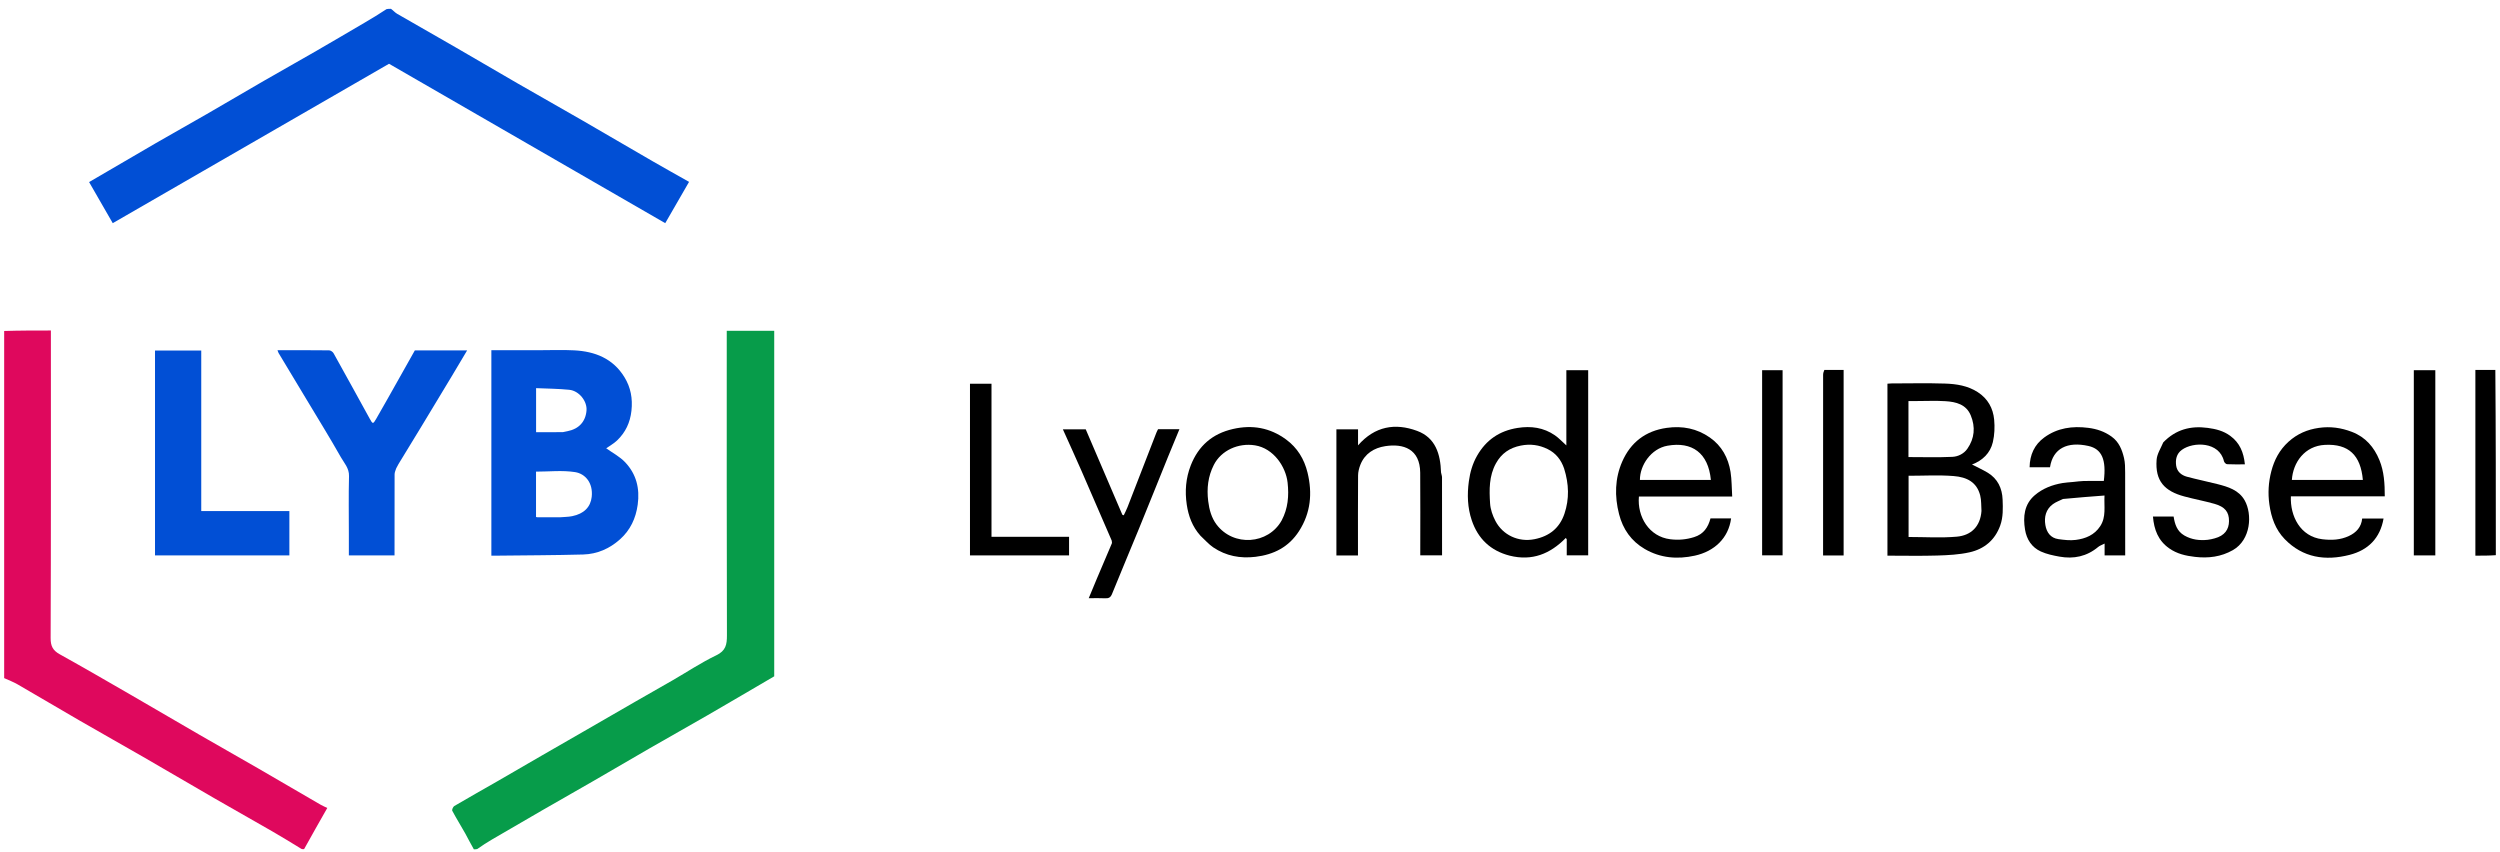 <svg width="264" height="90" viewBox="0 0 264 90" fill="none" xmlns="http://www.w3.org/2000/svg">
<path d="M50.038 89.688C49.706 89.126 49.435 88.554 49.126 88.004C48.679 87.205 48.19 86.429 47.761 85.621C47.704 85.514 47.843 85.191 47.976 85.113C49.509 84.212 51.062 83.343 52.604 82.456C54.146 81.57 55.681 80.671 57.221 79.781C58.716 78.917 60.214 78.06 61.71 77.197C63.495 76.168 65.278 75.135 67.065 74.107C68.393 73.343 69.728 72.591 71.055 71.825C72.58 70.944 74.056 69.96 75.639 69.201C76.644 68.72 76.767 68.072 76.764 67.101C76.734 56.586 76.745 46.07 76.745 35.554C76.745 35.356 76.745 35.158 76.745 34.93C78.424 34.93 80.076 34.93 81.758 34.93C81.758 47.096 81.758 59.265 81.758 71.419C79.422 72.784 77.087 74.161 74.74 75.518C72.712 76.69 70.667 77.834 68.637 79.002C66.622 80.163 64.619 81.343 62.605 82.506C60.851 83.519 59.087 84.514 57.332 85.526C55.547 86.555 53.765 87.592 51.986 88.632C51.441 88.951 50.908 89.291 50.401 89.655C50.316 89.688 50.199 89.688 50.038 89.688Z" fill="#079C4A"/>
<path d="M41.288 0.932C41.532 1.108 41.708 1.324 41.934 1.454C43.977 2.637 46.032 3.799 48.077 4.979C50.274 6.248 52.459 7.538 54.657 8.805C56.961 10.133 59.28 11.437 61.584 12.766C64.026 14.174 66.456 15.604 68.897 17.015C70.159 17.745 71.435 18.453 72.765 19.206C71.92 20.669 71.096 22.097 70.249 23.566C60.505 17.943 50.819 12.353 41.081 6.734C31.405 12.317 21.686 17.924 11.906 23.566C11.059 22.094 10.229 20.652 9.409 19.227C11.789 17.838 14.127 16.463 16.474 15.105C18.243 14.082 20.029 13.088 21.799 12.067C23.828 10.896 25.845 9.702 27.875 8.531C29.645 7.509 31.43 6.514 33.2 5.493C34.97 4.472 36.732 3.435 38.495 2.4C39.282 1.938 40.064 1.466 40.817 0.965C40.938 0.932 41.09 0.932 41.288 0.932Z" fill="#014FD5"/>
<path d="M0.44 34.952C2.064 34.9 3.687 34.9 5.374 34.9C5.374 35.117 5.374 35.31 5.374 35.503C5.374 46.13 5.388 56.757 5.347 67.383C5.344 68.238 5.59 68.693 6.307 69.091C8.817 70.485 11.301 71.925 13.788 73.361C16.229 74.77 18.658 76.201 21.099 77.612C23.143 78.793 25.2 79.951 27.245 81.132C29.442 82.4 31.63 83.685 33.824 84.958C34.051 85.089 34.294 85.192 34.56 85.323C33.734 86.775 32.929 88.191 32.124 89.647C32.042 89.688 31.96 89.688 31.836 89.646C30.776 88.996 29.765 88.375 28.736 87.782C26.707 86.612 24.663 85.466 22.634 84.295C20.192 82.886 17.763 81.453 15.321 80.045C13.017 78.716 10.696 77.415 8.393 76.084C6.211 74.823 4.046 73.532 1.863 72.272C1.412 72.011 0.916 71.827 0.44 71.608C0.44 59.406 0.44 47.205 0.44 34.952Z" fill="#DF085D"/>
<path d="M263.56 58.627C262.851 58.678 262.142 58.678 261.4 58.678C261.4 52.145 261.4 45.632 261.4 39.064C262.084 39.064 262.77 39.064 263.508 39.064C263.56 45.568 263.56 52.072 263.56 58.627Z" fill="black"/>
<path d="M56.792 36.983C58.107 36.983 59.37 36.929 60.627 36.995C62.823 37.109 64.726 37.847 65.939 39.826C66.607 40.916 66.822 42.087 66.681 43.376C66.544 44.625 66.054 45.658 65.169 46.507C64.807 46.853 64.351 47.101 64.015 47.34C64.663 47.808 65.45 48.215 66.023 48.822C67.192 50.062 67.58 51.57 67.342 53.292C67.139 54.757 66.561 55.976 65.475 56.951C64.371 57.94 63.055 58.515 61.581 58.555C58.541 58.638 55.498 58.642 52.457 58.678C52.277 58.68 52.097 58.678 51.888 58.678C51.888 51.449 51.888 44.247 51.888 36.983C53.5 36.983 55.119 36.983 56.792 36.983ZM59.142 54.624C59.569 54.587 60.004 54.591 60.422 54.507C61.675 54.253 62.366 53.538 62.484 52.477C62.65 50.987 61.795 50.022 60.729 49.855C59.379 49.645 57.971 49.805 56.604 49.805C56.604 51.377 56.604 52.989 56.604 54.595C56.67 54.608 56.704 54.621 56.738 54.621C57.503 54.623 58.269 54.623 59.142 54.624ZM59.429 45.636C59.602 45.6 59.774 45.564 59.947 45.529C61.089 45.304 61.831 44.563 61.935 43.364C62.023 42.358 61.142 41.266 60.116 41.162C58.955 41.044 57.783 41.041 56.611 40.988C56.611 42.6 56.611 44.115 56.611 45.639C57.543 45.639 58.435 45.639 59.429 45.636Z" fill="#014FD5"/>
<path d="M41.839 49.458C41.758 49.69 41.669 49.892 41.669 50.094C41.66 52.76 41.663 55.426 41.663 58.092C41.663 58.271 41.663 58.45 41.663 58.653C40.047 58.653 38.468 58.653 36.839 58.653C36.839 57.917 36.839 57.192 36.839 56.467C36.839 54.403 36.803 52.339 36.856 50.277C36.878 49.436 36.342 48.893 35.99 48.271C34.846 46.247 33.621 44.269 32.424 42.275C31.426 40.613 30.422 38.953 29.425 37.291C29.372 37.203 29.348 37.099 29.304 36.982C31.139 36.982 32.945 36.974 34.751 36.996C34.913 36.998 35.141 37.152 35.223 37.3C36.503 39.591 37.764 41.893 39.03 44.192C39.365 44.8 39.389 44.812 39.733 44.217C40.535 42.83 41.315 41.429 42.102 40.034C42.665 39.036 43.226 38.036 43.806 37.005C45.606 37.005 47.443 37.005 49.328 37.005C48.771 37.941 48.228 38.862 47.677 39.777C46.623 41.529 45.567 43.279 44.507 45.027C43.702 46.354 42.889 47.676 42.083 49.002C42.001 49.137 41.942 49.285 41.839 49.458Z" fill="#014FD5"/>
<path d="M24.451 53.967C26.513 53.967 28.52 53.967 30.558 53.967C30.558 55.532 30.558 57.074 30.558 58.647C25.844 58.647 21.122 58.647 16.369 58.647C16.369 51.451 16.369 44.248 16.369 37.014C17.977 37.014 19.593 37.014 21.252 37.014C21.252 42.639 21.252 48.271 21.252 53.967C22.328 53.967 23.362 53.967 24.451 53.967Z" fill="#014FD5"/>
<path d="M199.314 42.79C199.314 42.007 199.314 41.279 199.314 40.516C199.476 40.506 199.615 40.49 199.754 40.49C201.636 40.488 203.52 40.443 205.4 40.505C206.6 40.545 207.794 40.728 208.848 41.409C209.914 42.097 210.471 43.108 210.584 44.321C210.657 45.101 210.623 45.926 210.446 46.686C210.174 47.853 209.358 48.628 208.243 49.055C208.8 49.341 209.365 49.595 209.893 49.911C210.96 50.553 211.431 51.561 211.476 52.766C211.509 53.679 211.544 54.598 211.226 55.488C210.671 57.037 209.534 57.974 207.993 58.322C206.884 58.572 205.72 58.629 204.577 58.664C202.846 58.718 201.111 58.678 199.314 58.678C199.314 53.385 199.314 48.115 199.314 42.79ZM209.244 53.96C209.204 53.413 209.243 52.846 209.11 52.322C208.752 50.916 207.711 50.382 206.298 50.27C204.725 50.145 203.134 50.241 201.546 50.241C201.546 52.458 201.546 54.632 201.546 56.706C203.272 56.706 204.969 56.82 206.643 56.672C208.151 56.538 209.126 55.595 209.244 53.96ZM202.228 42.352C201.997 42.352 201.767 42.352 201.533 42.352C201.533 44.387 201.533 46.365 201.533 48.267C203.097 48.267 204.636 48.316 206.17 48.243C206.768 48.215 207.377 47.924 207.749 47.394C208.518 46.297 208.617 45.092 208.114 43.87C207.633 42.7 206.558 42.438 205.455 42.366C204.419 42.299 203.376 42.352 202.228 42.352Z" fill="black"/>
<path d="M159.424 58.678C157.383 58.154 156.074 56.875 155.421 54.955C154.967 53.617 154.92 52.23 155.112 50.82C155.243 49.856 155.502 48.962 155.982 48.122C156.933 46.458 158.344 45.495 160.244 45.191C161.676 44.963 163.006 45.145 164.206 45.974C164.614 46.255 164.956 46.632 165.407 47.036C165.407 44.338 165.407 41.73 165.407 39.093C166.206 39.093 166.944 39.093 167.712 39.093C167.712 45.6 167.712 52.106 167.712 58.645C166.982 58.645 166.244 58.645 165.448 58.645C165.448 58.089 165.448 57.518 165.448 56.947C165.416 56.9 165.383 56.853 165.35 56.806C163.702 58.493 161.787 59.27 159.424 58.678ZM165.171 49.479C164.86 48.567 164.309 47.856 163.432 47.424C162.527 46.978 161.589 46.855 160.589 47.055C159.424 47.288 158.559 47.874 157.976 48.924C157.233 50.266 157.262 51.72 157.353 53.163C157.392 53.791 157.621 54.449 157.917 55.013C158.692 56.493 160.331 57.279 162.04 56.939C163.631 56.623 164.701 55.75 165.209 54.239C165.73 52.691 165.683 51.118 165.171 49.479Z" fill="black"/>
<path d="M241.663 46.65C242.598 45.806 243.653 45.358 244.87 45.184C246.091 45.009 247.229 45.171 248.367 45.608C249.806 46.16 250.707 47.224 251.268 48.592C251.762 49.796 251.833 51.082 251.832 52.414C248.509 52.414 245.212 52.414 241.917 52.414C241.828 54.488 242.899 56.663 245.236 56.944C246.222 57.063 247.144 57.019 248.038 56.604C248.825 56.238 249.359 55.661 249.446 54.754C250.21 54.754 250.954 54.754 251.704 54.754C251.344 56.836 250.074 58.094 248.114 58.595C245.566 59.247 243.189 58.909 241.266 56.931C240.285 55.921 239.844 54.653 239.647 53.268C239.478 52.075 239.55 50.917 239.852 49.761C240.163 48.568 240.711 47.515 241.663 46.65ZM245.196 50.679C246.635 50.679 248.075 50.679 249.518 50.679C249.288 48.065 248.019 46.852 245.516 46.978C243.372 47.085 242.142 48.832 242.021 50.679C243.044 50.679 244.065 50.679 245.196 50.679Z" fill="black"/>
<path d="M181.987 52.432C178.978 52.432 176.022 52.432 173.069 52.432C172.878 54.563 174.138 56.668 176.38 56.945C177.256 57.053 178.06 56.979 178.891 56.721C179.891 56.412 180.372 55.703 180.627 54.746C181.347 54.746 182.075 54.746 182.804 54.746C182.527 56.84 181.028 58.225 178.978 58.676C177.125 59.085 175.33 58.934 173.674 57.966C172.26 57.139 171.377 55.88 170.972 54.293C170.488 52.405 170.528 50.511 171.31 48.736C172.195 46.728 173.75 45.502 176.006 45.183C177.68 44.946 179.198 45.254 180.557 46.199C181.811 47.07 182.51 48.349 182.746 49.842C182.877 50.673 182.864 51.527 182.92 52.432C182.575 52.432 182.308 52.432 181.987 52.432ZM177.553 50.679C178.59 50.679 179.627 50.679 180.668 50.679C180.396 47.82 178.672 46.61 176.088 47.067C174.349 47.375 173.171 49.127 173.175 50.679C174.598 50.679 176.02 50.679 177.553 50.679Z" fill="black"/>
<path d="M218.916 50.896C219.323 50.859 219.679 50.801 220.035 50.793C220.745 50.778 221.455 50.789 222.162 50.789C222.441 48.552 221.966 47.41 220.529 47.092C218.325 46.604 216.79 47.336 216.481 49.34C215.776 49.34 215.07 49.34 214.326 49.34C214.347 48.025 214.84 46.95 215.873 46.198C217.26 45.187 218.838 44.965 220.529 45.182C221.435 45.298 222.231 45.568 222.972 46.096C223.765 46.662 224.088 47.488 224.296 48.364C224.415 48.864 224.414 49.4 224.416 49.919C224.426 52.819 224.421 55.719 224.421 58.648C223.691 58.648 222.989 58.648 222.246 58.648C222.246 58.276 222.246 57.9 222.246 57.4C221.965 57.546 221.736 57.618 221.566 57.76C220.366 58.763 218.984 59.052 217.48 58.78C216.812 58.659 216.125 58.516 215.513 58.237C214.552 57.801 214.011 56.955 213.844 55.932C213.622 54.574 213.748 53.255 214.878 52.29C215.709 51.581 216.72 51.194 217.798 51.011C218.15 50.952 218.509 50.935 218.916 50.896ZM217.854 52.692C217.495 52.871 217.102 53.005 216.784 53.24C216.04 53.789 215.849 54.595 215.993 55.453C216.121 56.212 216.538 56.816 217.369 56.932C217.972 57.016 218.6 57.092 219.197 57.015C220.233 56.882 221.174 56.501 221.787 55.56C222.429 54.576 222.176 53.499 222.235 52.327C220.742 52.441 219.34 52.547 217.854 52.692Z" fill="black"/>
<path d="M126.767 56.572C125.908 55.616 125.501 54.492 125.322 53.292C125.113 51.884 125.217 50.492 125.745 49.145C126.557 47.078 128.021 45.8 130.201 45.301C132.247 44.834 134.113 45.167 135.805 46.405C137.002 47.281 137.729 48.482 138.075 49.904C138.604 52.081 138.417 54.166 137.173 56.092C136.095 57.762 134.527 58.566 132.582 58.8C130.963 58.995 129.473 58.711 128.128 57.808C127.636 57.477 127.238 57.007 126.767 56.572ZM135.349 54.948C136.01 53.693 136.125 52.379 135.971 50.97C135.788 49.29 134.492 47.345 132.534 47.029C130.781 46.746 128.963 47.55 128.179 49.096C127.568 50.302 127.42 51.565 127.586 52.919C127.697 53.831 127.94 54.688 128.46 55.381C130.248 57.765 133.936 57.499 135.349 54.948Z" fill="black"/>
<path d="M152.173 49.889C152.209 50.095 152.277 50.251 152.277 50.406C152.284 53.142 152.282 55.878 152.282 58.646C151.522 58.646 150.783 58.646 149.98 58.646C149.98 58.481 149.98 58.307 149.98 58.132C149.98 55.394 149.998 52.656 149.974 49.918C149.953 47.389 148.178 46.822 146.286 47.114C145.11 47.296 144.122 47.895 143.655 49.081C143.516 49.436 143.416 49.832 143.413 50.209C143.392 52.838 143.402 55.466 143.402 58.095C143.402 58.274 143.402 58.452 143.402 58.654C142.625 58.654 141.887 58.654 141.124 58.654C141.124 54.214 141.124 49.788 141.124 45.336C141.872 45.336 142.611 45.336 143.409 45.336C143.409 45.873 143.409 46.405 143.409 47.03C145.188 44.998 147.334 44.649 149.642 45.499C151.586 46.215 152.111 47.933 152.173 49.889Z" fill="black"/>
<path d="M228.44 46.717C229.759 45.353 231.329 44.941 233.143 45.186C234.002 45.301 234.79 45.499 235.503 46.018C236.517 46.756 236.933 47.773 237.06 49.035C236.406 49.035 235.79 49.052 235.176 49.02C235.058 49.014 234.879 48.831 234.849 48.701C234.363 46.63 231.621 46.622 230.403 47.504C229.831 47.919 229.709 48.548 229.806 49.191C229.899 49.81 230.361 50.184 230.93 50.339C232 50.631 233.09 50.845 234.164 51.121C235.288 51.411 236.421 51.746 237.039 52.843C237.858 54.294 237.704 57.004 235.792 58.093C234.55 58.8 233.216 58.972 231.792 58.807C230.803 58.692 229.891 58.485 229.065 57.904C227.903 57.087 227.467 55.928 227.351 54.545C228.096 54.545 228.801 54.545 229.534 54.545C229.658 55.344 229.886 56.102 230.674 56.553C231.449 56.996 232.28 57.095 233.146 57.002C233.39 56.976 233.631 56.914 233.869 56.851C234.925 56.569 235.376 55.914 235.383 55.031C235.391 54.071 234.963 53.52 233.853 53.206C232.804 52.909 231.726 52.71 230.672 52.427C228.596 51.87 227.565 50.817 227.738 48.545C227.785 47.931 228.177 47.343 228.44 46.717Z" fill="black"/>
<path d="M117.395 57.081C116.322 54.609 115.278 52.173 114.216 49.745C113.577 48.283 112.911 46.834 112.239 45.337C113.066 45.337 113.842 45.337 114.654 45.337C115.937 48.332 117.229 51.348 118.522 54.363C118.571 54.38 118.62 54.398 118.669 54.415C118.801 54.132 118.949 53.855 119.062 53.564C120.079 50.947 121.091 48.329 122.106 45.711C122.156 45.581 122.226 45.458 122.292 45.322C123.018 45.322 123.748 45.322 124.548 45.322C124.139 46.311 123.735 47.275 123.343 48.243C122.315 50.78 121.3 53.322 120.264 55.855C119.327 58.146 118.359 60.424 117.431 62.719C117.28 63.093 117.082 63.199 116.706 63.179C116.161 63.149 115.612 63.171 114.97 63.171C115.273 62.44 115.553 61.755 115.841 61.075C116.362 59.846 116.89 58.621 117.408 57.391C117.441 57.313 117.415 57.211 117.395 57.081Z" fill="black"/>
<path d="M104.702 53.09C104.702 54.311 104.702 55.477 104.702 56.687C107.437 56.687 110.15 56.687 112.893 56.687C112.893 57.358 112.893 57.987 112.893 58.647C109.42 58.647 105.941 58.647 102.43 58.647C102.43 52.619 102.43 46.586 102.43 40.52C103.162 40.52 103.9 40.52 104.702 40.52C104.702 44.687 104.702 48.861 104.702 53.09Z" fill="black"/>
<path d="M254.899 51.227C254.899 47.158 254.899 43.143 254.899 39.096C255.66 39.096 256.399 39.096 257.17 39.096C257.17 45.597 257.17 52.106 257.17 58.647C256.439 58.647 255.701 58.647 254.899 58.647C254.899 56.197 254.899 53.74 254.899 51.227Z" fill="black"/>
<path d="M192.652 39.067C193.358 39.064 194.012 39.064 194.687 39.064C194.687 45.614 194.687 52.123 194.687 58.655C193.967 58.655 193.264 58.655 192.517 58.655C192.517 58.477 192.517 58.318 192.517 58.158C192.517 51.968 192.517 45.777 192.521 39.586C192.521 39.414 192.572 39.242 192.652 39.067Z" fill="black"/>
<path d="M188.242 51.775C188.242 54.091 188.242 56.353 188.242 58.646C187.516 58.646 186.814 58.646 186.08 58.646C186.08 52.145 186.08 45.636 186.08 39.096C186.775 39.096 187.477 39.096 188.242 39.096C188.242 43.299 188.242 47.509 188.242 51.775Z" fill="black"/>
</svg>
